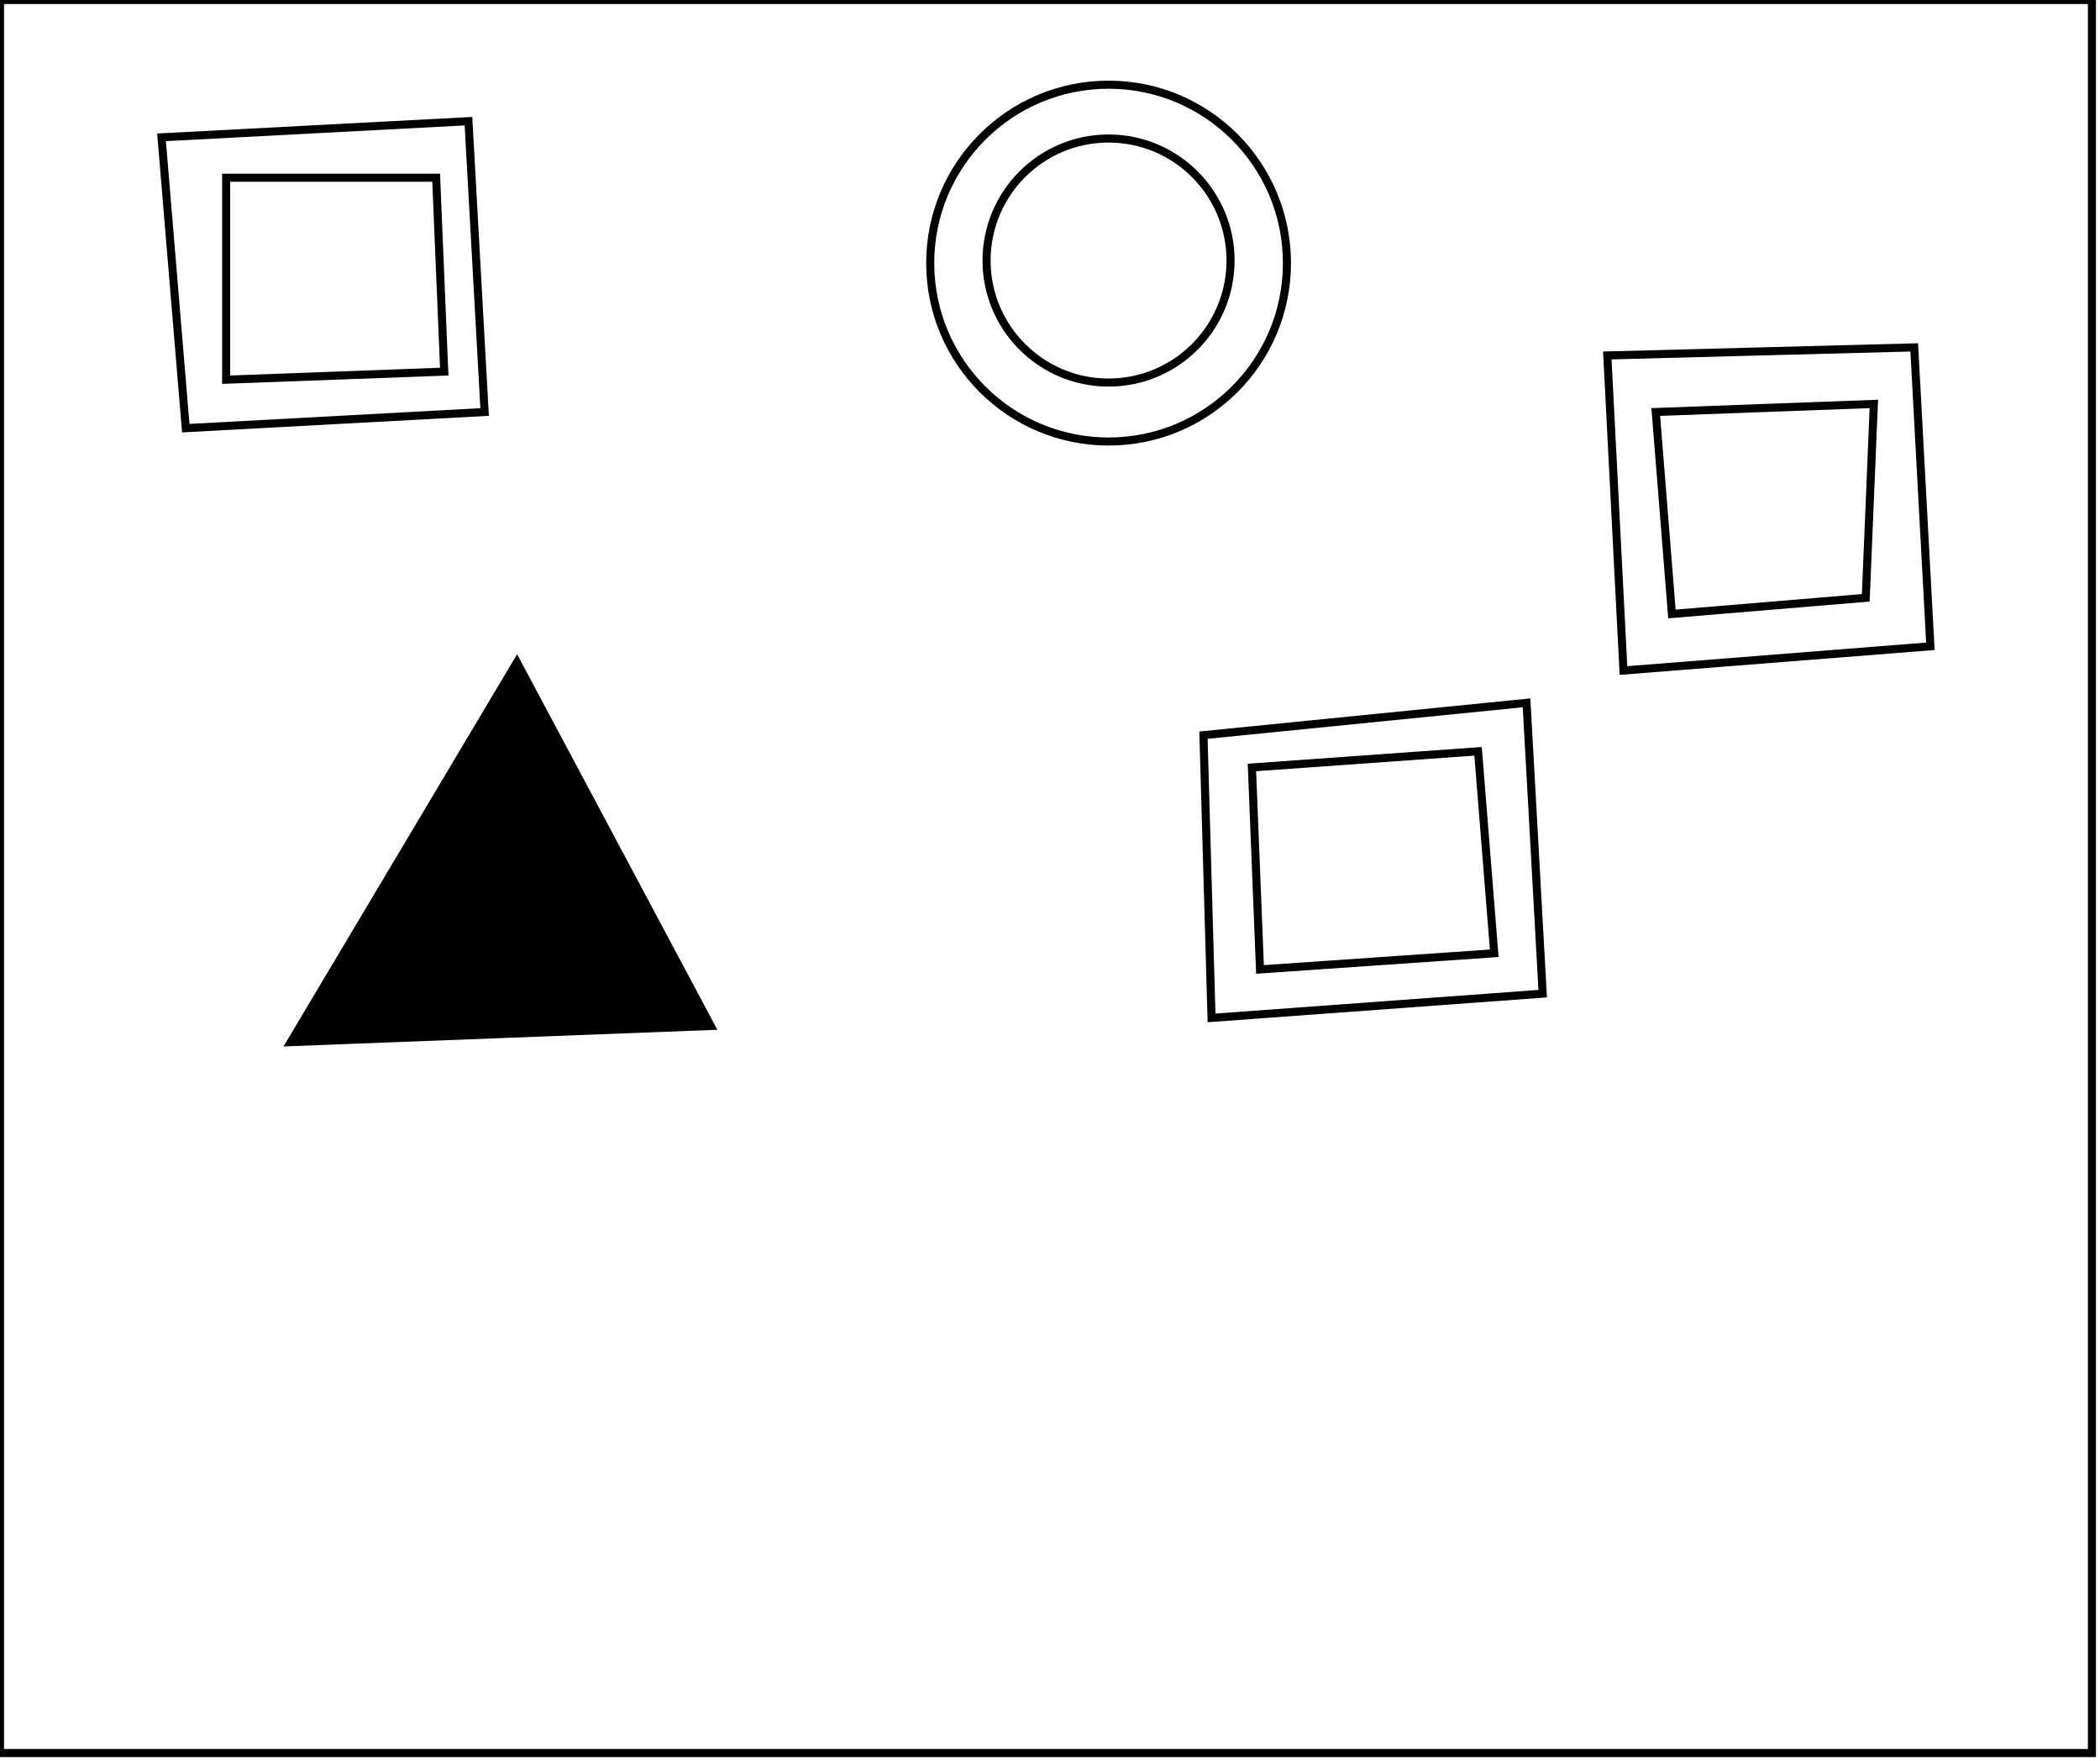 <?xml version="1.0" encoding="utf-8" ?>
<svg baseProfile="full" height="218" version="1.1" width="260" xmlns="http://www.w3.org/2000/svg" xmlns:ev="http://www.w3.org/2001/xml-events" xmlns:xlink="http://www.w3.org/1999/xlink"><defs /><rect fill="white" height="218" width="260" x="0" y="0" /><path d="M 155,95 L 156,120 L 185,118 L 183,93 Z" fill="none" stroke="black" stroke-width="1" /><path d="M 64,93 L 46,123 L 79,122 Z" fill="none" stroke="black" stroke-width="1" /><path d="M 149,91 L 189,87 L 191,123 L 150,126 Z" fill="none" stroke="black" stroke-width="1" /><path d="M 64,82 L 88,127 L 36,129 Z" fill="black" stroke="black" stroke-width="1" /><path d="M 205,51 L 207,76 L 231,74 L 232,50 Z" fill="none" stroke="black" stroke-width="1" /><path d="M 199,44 L 237,43 L 239,80 L 201,83 Z" fill="none" stroke="black" stroke-width="1" /><path d="M 28,22 L 28,47 L 55,46 L 54,22 Z" fill="none" stroke="black" stroke-width="1" /><circle cx="137.25" cy="32.25" fill="none" r="15.104" stroke="black" stroke-width="1" /><path d="M 20,17 L 58,15 L 60,51 L 23,53 Z" fill="none" stroke="black" stroke-width="1" /><circle cx="137.253" cy="32.568" fill="none" r="22.084" stroke="black" stroke-width="1" /><path d="M 0,0 L 0,217 L 259,217 L 259,0 Z" fill="none" stroke="black" stroke-width="1" /></svg>